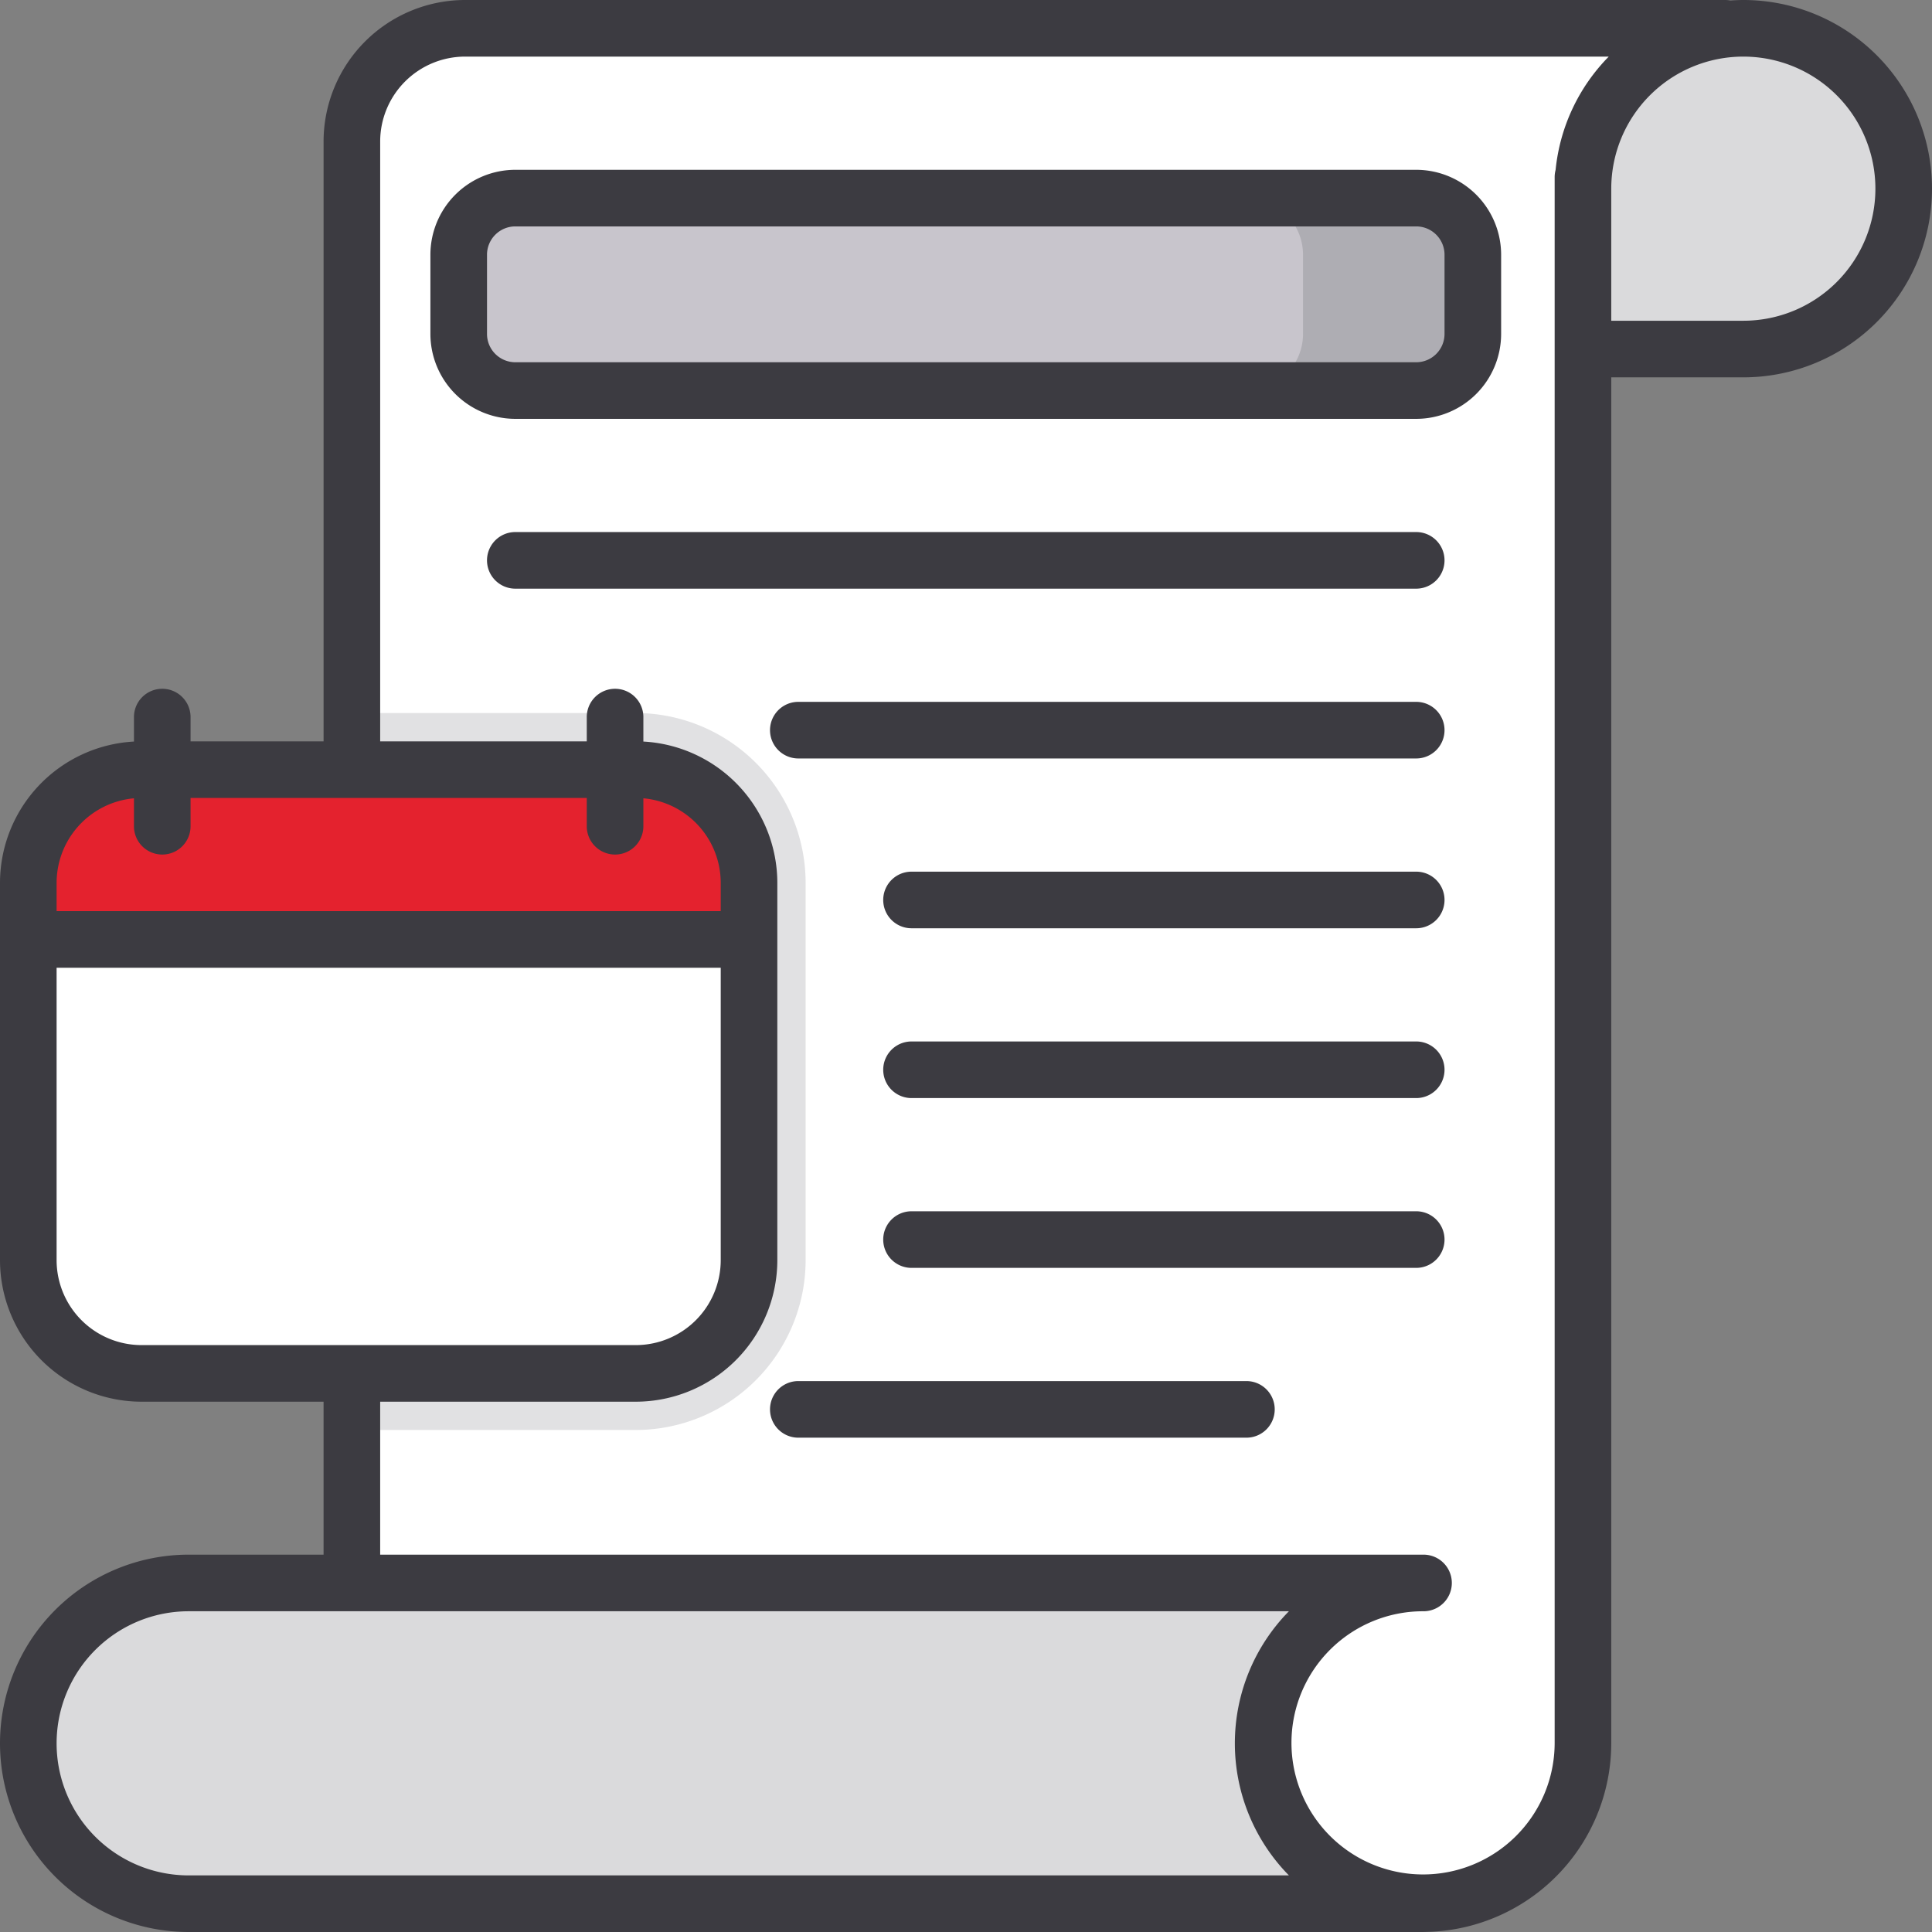 <svg xmlns="http://www.w3.org/2000/svg" data-name="Layer 1" viewBox="0 0 512 512" id="due-date"><rect x="0" y="0" width="512" height="512" fill="#808080" stroke="none"/><path fill="#fff" d="M457.19 7.5 419.5 46.93V462a42.503 42.503 0 0 1-42.5 42.5h-31.5L93.25 444V37.5a29.998 29.998 0 0 1 30-30Z"></path><path fill="#dadadc" d="M419.5 50A42.5 42.5 0 1 1 462 92.5h-42.5zm-42.25 369.5a42.5 42.5 0 0 0 0 85H50a42.5 42.5 0 0 1 0-85z"></path><rect width="268.752" height="51" x="121.562" y="52.5" fill="#c8c5cc" rx="15"></rect><path fill="#aeadb3" d="M375.314 52.5h-45a15 15 0 0 1 15 15v21a15 15 0 0 1-15 15h45a15 15 0 0 0 15-15v-21a15 15 0 0 0-15-15Z"></path><path fill="#fff" d="M375.314 156H136.562a7.5 7.5 0 0 1 0-15h238.752a7.5 7.5 0 0 1 0 15zm0 180H241.562a7.5 7.5 0 0 1 0-15h133.752a7.5 7.5 0 0 1 0 15zm-45 45H211.562a7.5 7.5 0 0 1 0-15h118.752a7.5 7.5 0 0 1 0 15zm45-180H211.562a7.5 7.5 0 0 1 0-15h163.752a7.5 7.5 0 0 1 0 15zm0 45H241.562a7.5 7.5 0 0 1 0-15h133.752a7.5 7.5 0 0 1 0 15zm0 45H241.562a7.5 7.5 0 0 1 0-15h133.752a7.5 7.5 0 0 1 0 15z"></path><path fill="#e1e1e3" d="M213.5 233.96v100a45.055 45.055 0 0 1-45 45H93.25v-190h75.25a45.055 45.055 0 0 1 45 45Z"></path><rect width="191" height="160" x="7.5" y="203.96" fill="#fff" rx="30"></rect><path fill="#e4222e" d="M198.5 233.96v15H7.5v-15a30.004 30.004 0 0 1 30-30h131a30.004 30.004 0 0 1 30 30Z"></path><path fill="#3c3b41" d="M330.314 366H211.562a7.5 7.5 0 0 0 0 15h118.752a7.5 7.5 0 0 0 0-15Zm45-45H241.562a7.5 7.5 0 0 0 0 15h133.752a7.5 7.5 0 0 0 0-15ZM114.062 67.5v21a22.526 22.526 0 0 0 22.5 22.5h238.752a22.526 22.526 0 0 0 22.5-22.5v-21a22.526 22.526 0 0 0-22.5-22.5H136.562a22.526 22.526 0 0 0-22.5 22.5Zm15 0a7.509 7.509 0 0 1 7.5-7.5h238.752a7.509 7.509 0 0 1 7.5 7.5v21a7.509 7.509 0 0 1-7.5 7.5H136.562a7.509 7.509 0 0 1-7.5-7.5ZM375.314 141H136.562a7.5 7.5 0 0 0 0 15h238.752a7.5 7.5 0 0 0 0-15Zm0 135H241.562a7.5 7.5 0 0 0 0 15h133.752a7.5 7.5 0 0 0 0-15ZM462 0c-1.156 0-2.3.054-3.436.131A7.535 7.535 0 0 0 457.19 0H123.25a37.542 37.542 0 0 0-37.5 37.5v158.965H50.5v-6.43a7.5 7.5 0 0 0-15 0v6.484A37.546 37.546 0 0 0 0 233.965v100a37.542 37.542 0 0 0 37.5 37.5h48.25V412H50a50 50 0 0 0 0 100h327.25c.085 0 .168-.01.253-.013A50.05 50.05 0 0 0 427 462V100h35a50 50 0 0 0 0-100ZM15 233.965a22.527 22.527 0 0 1 20.5-22.406v7.406a7.5 7.5 0 0 0 15 0v-7.5h105v7.5a7.5 7.5 0 0 0 15 0v-7.406a22.527 22.527 0 0 1 20.5 22.406v7.5H15Zm22.5 122.5a22.526 22.526 0 0 1-22.5-22.5v-77.5h176v77.5a22.526 22.526 0 0 1-22.5 22.5H93.347c-.033 0-.064-.005-.097-.005s-.064.004-.097.005ZM341.576 497H50a35 35 0 0 1 0-70h291.576a49.918 49.918 0 0 0 0 70Zm70.67-451.949A7.493 7.493 0 0 0 412 46.93V462a34.875 34.875 0 1 1-34.75-35 7.5 7.5 0 0 0 0-15h-276.5v-40.535h67.75a37.542 37.542 0 0 0 37.5-37.5v-100a37.546 37.546 0 0 0-35.5-37.446v-6.484a7.5 7.5 0 0 0-15 0v6.43h-54.75V37.5a22.526 22.526 0 0 1 22.5-22.5h303.088a49.854 49.854 0 0 0-14.091 30.051ZM462 85h-35V50a35 35 0 1 1 35 35Zm-86.686 101H211.562a7.5 7.5 0 0 0 0 15h163.752a7.5 7.5 0 0 0 0-15Zm0 45H241.562a7.5 7.5 0 0 0 0 15h133.752a7.5 7.5 0 0 0 0-15Z"></path></svg>